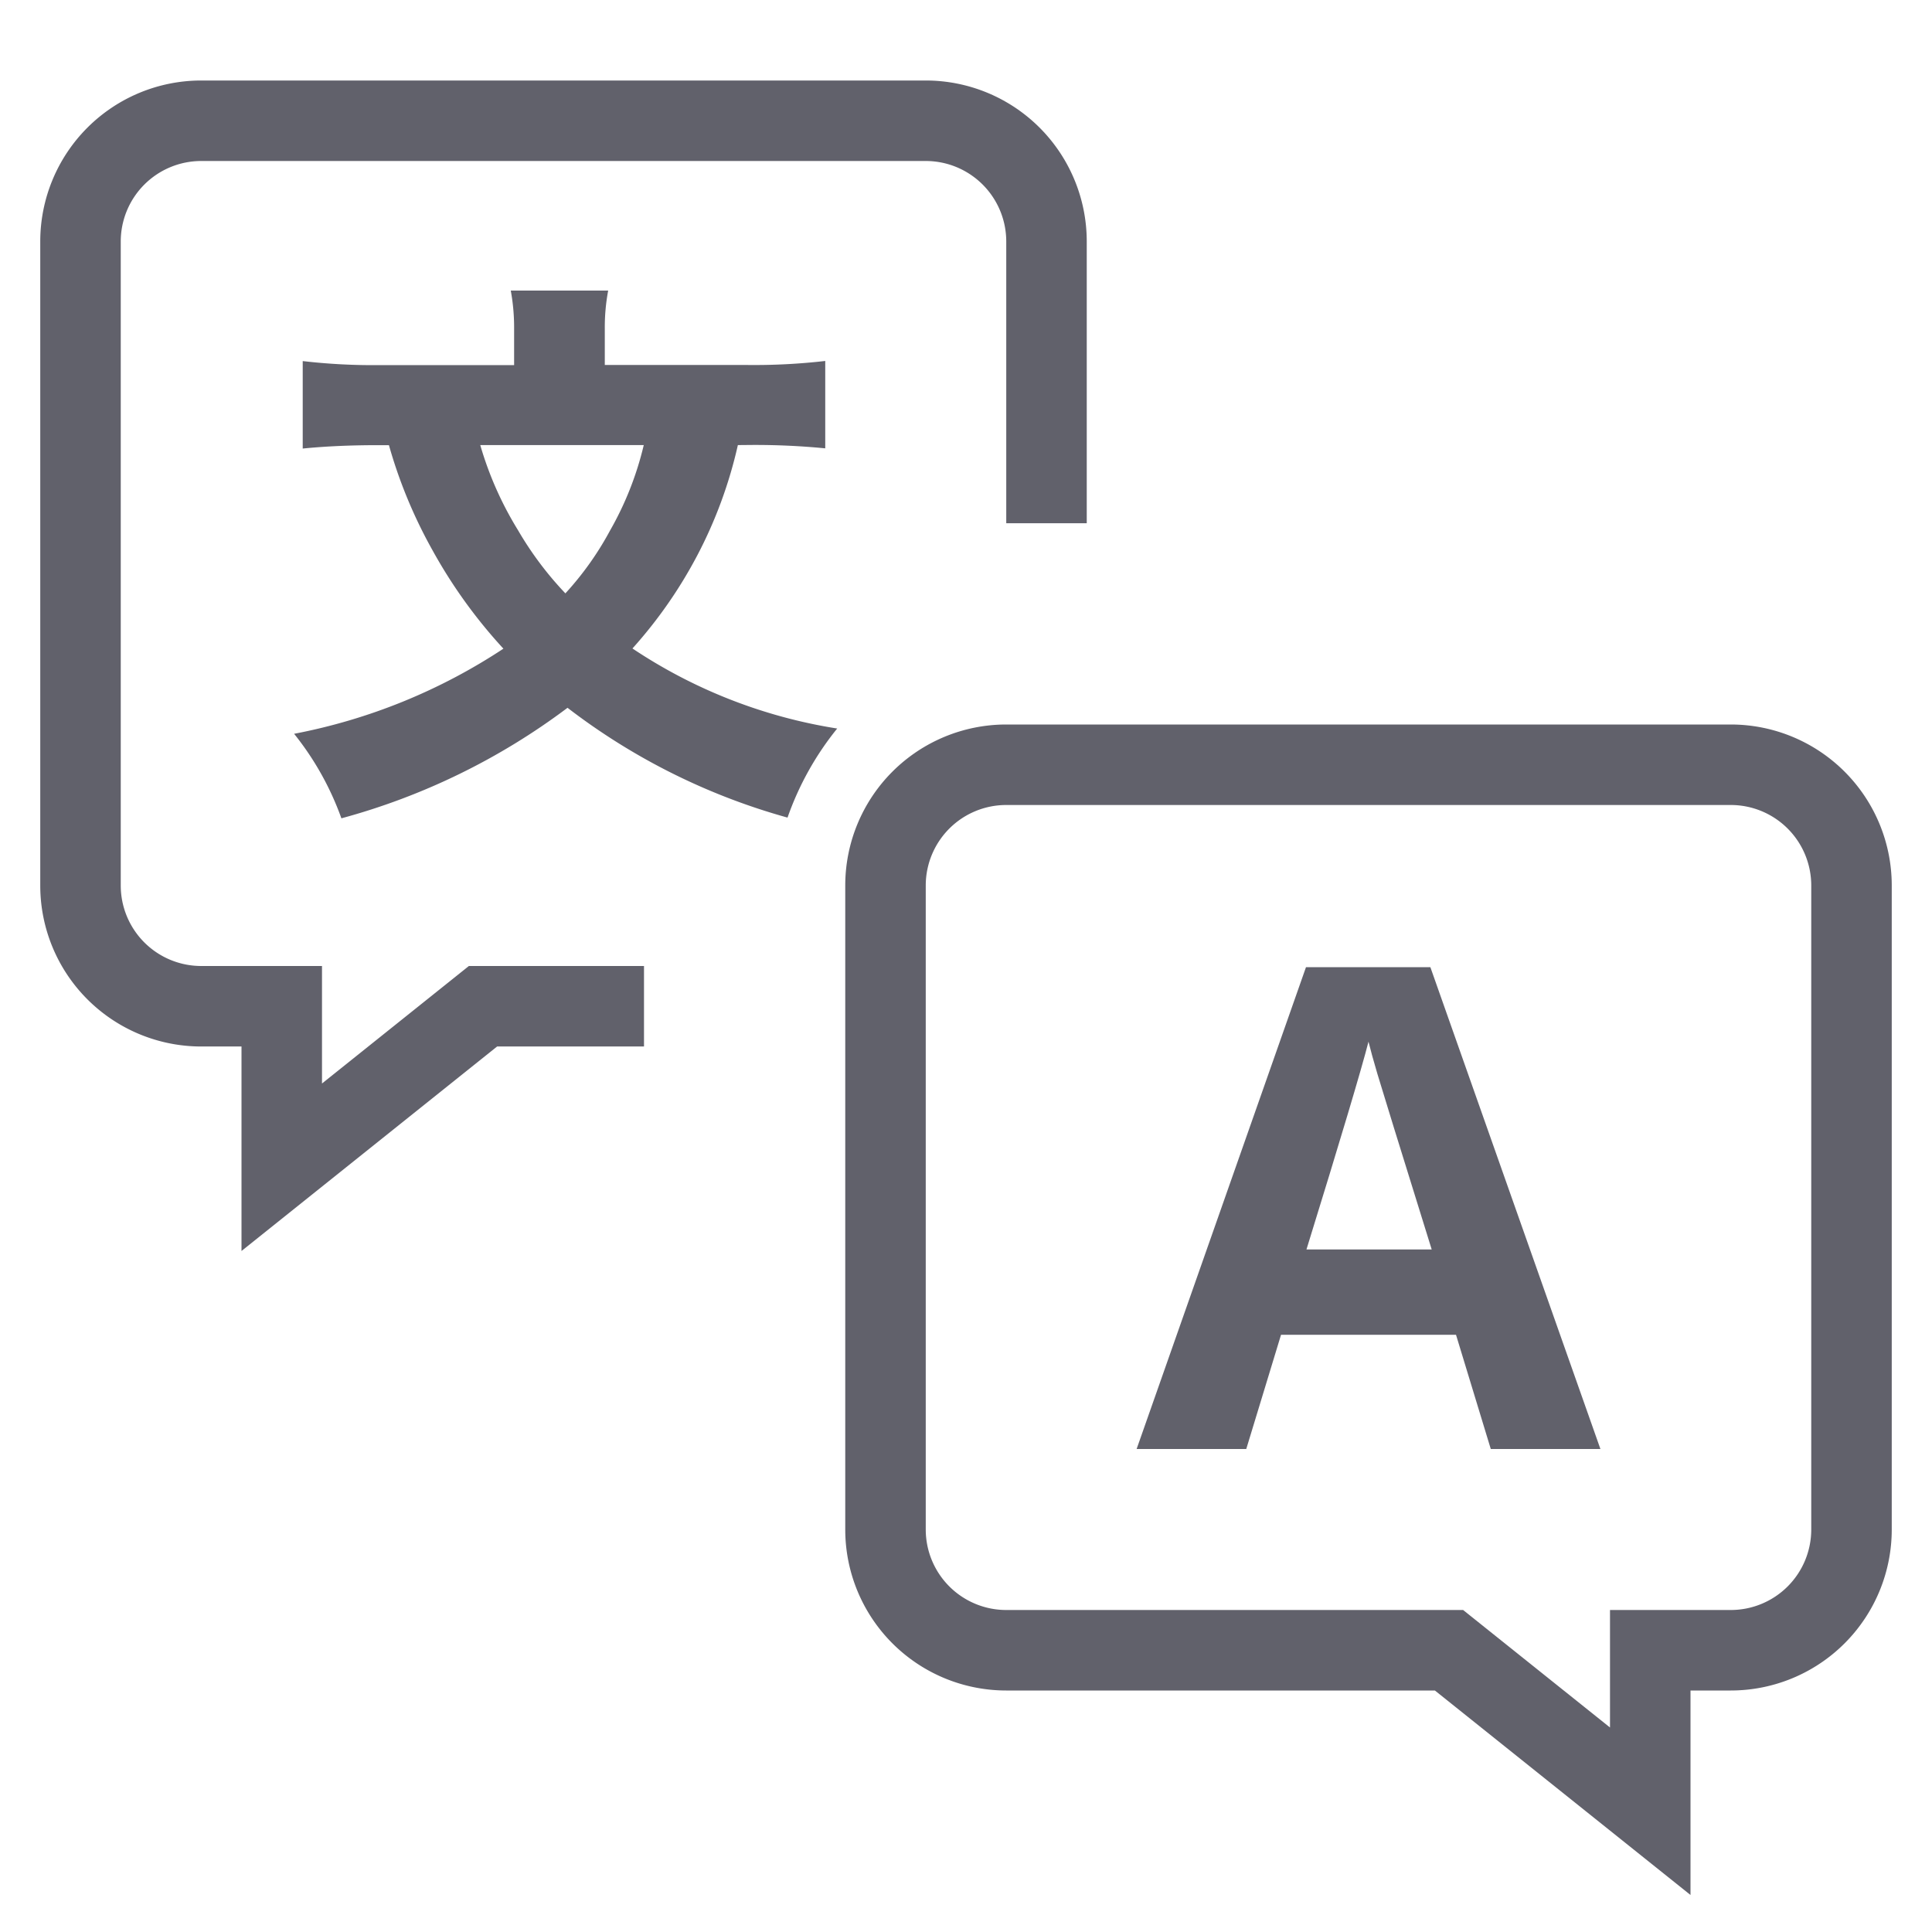 <svg xmlns="http://www.w3.org/2000/svg" height="48" width="48" viewBox="0 0 48 48"><path d="M26,13V6a3,3,0,0,0-3-3H5A3,3,0,0,0,2,6V22a3,3,0,0,0,3,3H7v4l5-4h4" fill="none" stroke="#61616b" stroke-width="2" data-color="color-2"></path><path d="M43,19H25a3,3,0,0,0-3,3V38a3,3,0,0,0,3,3H36l5,4V41h2a3,3,0,0,0,3-3V22A3,3,0,0,0,43,19Z" fill="none" stroke="#61616b" stroke-width="2"></path><path d="M37.038,36l-.864-2.838H31.827L30.963,36H28.239l4.208-11.971h3.09L39.762,36ZM35.57,31.042q-1.2-3.857-1.349-4.362T34,25.88q-.268,1.046-1.541,5.162Z" fill="#61616b" data-stroke="none" stroke="none"></path><path d="M18.332,11.058A11.16,11.16,0,0,1,17.323,13.8a11.372,11.372,0,0,1-1.61,2.311A12.722,12.722,0,0,0,20.8,18.1a7.392,7.392,0,0,0-1.234,2.213A15.981,15.981,0,0,1,14.1,17.585a16.552,16.552,0,0,1-5.618,2.746,7.281,7.281,0,0,0-1.175-2.1,14.3,14.3,0,0,0,5.2-2.115,12.554,12.554,0,0,1-1.765-2.451,12.012,12.012,0,0,1-1.079-2.605h-.28c-.672,0-1.3.028-1.862.084V8.971a15.172,15.172,0,0,0,1.919.1h3.333v-.9a5.106,5.106,0,0,0-.083-.952H15.11a4.949,4.949,0,0,0-.084.938v.911H18.57a15.42,15.42,0,0,0,1.933-.1v2.171a17.882,17.882,0,0,0-1.849-.084Zm-6.4,0a8.574,8.574,0,0,0,.938,2.115,8.383,8.383,0,0,0,1.177,1.569,7.668,7.668,0,0,0,1.106-1.555,7.982,7.982,0,0,0,.841-2.129Z" fill="#61616b" data-color="color-2" data-stroke="none" stroke="none"></path></svg>